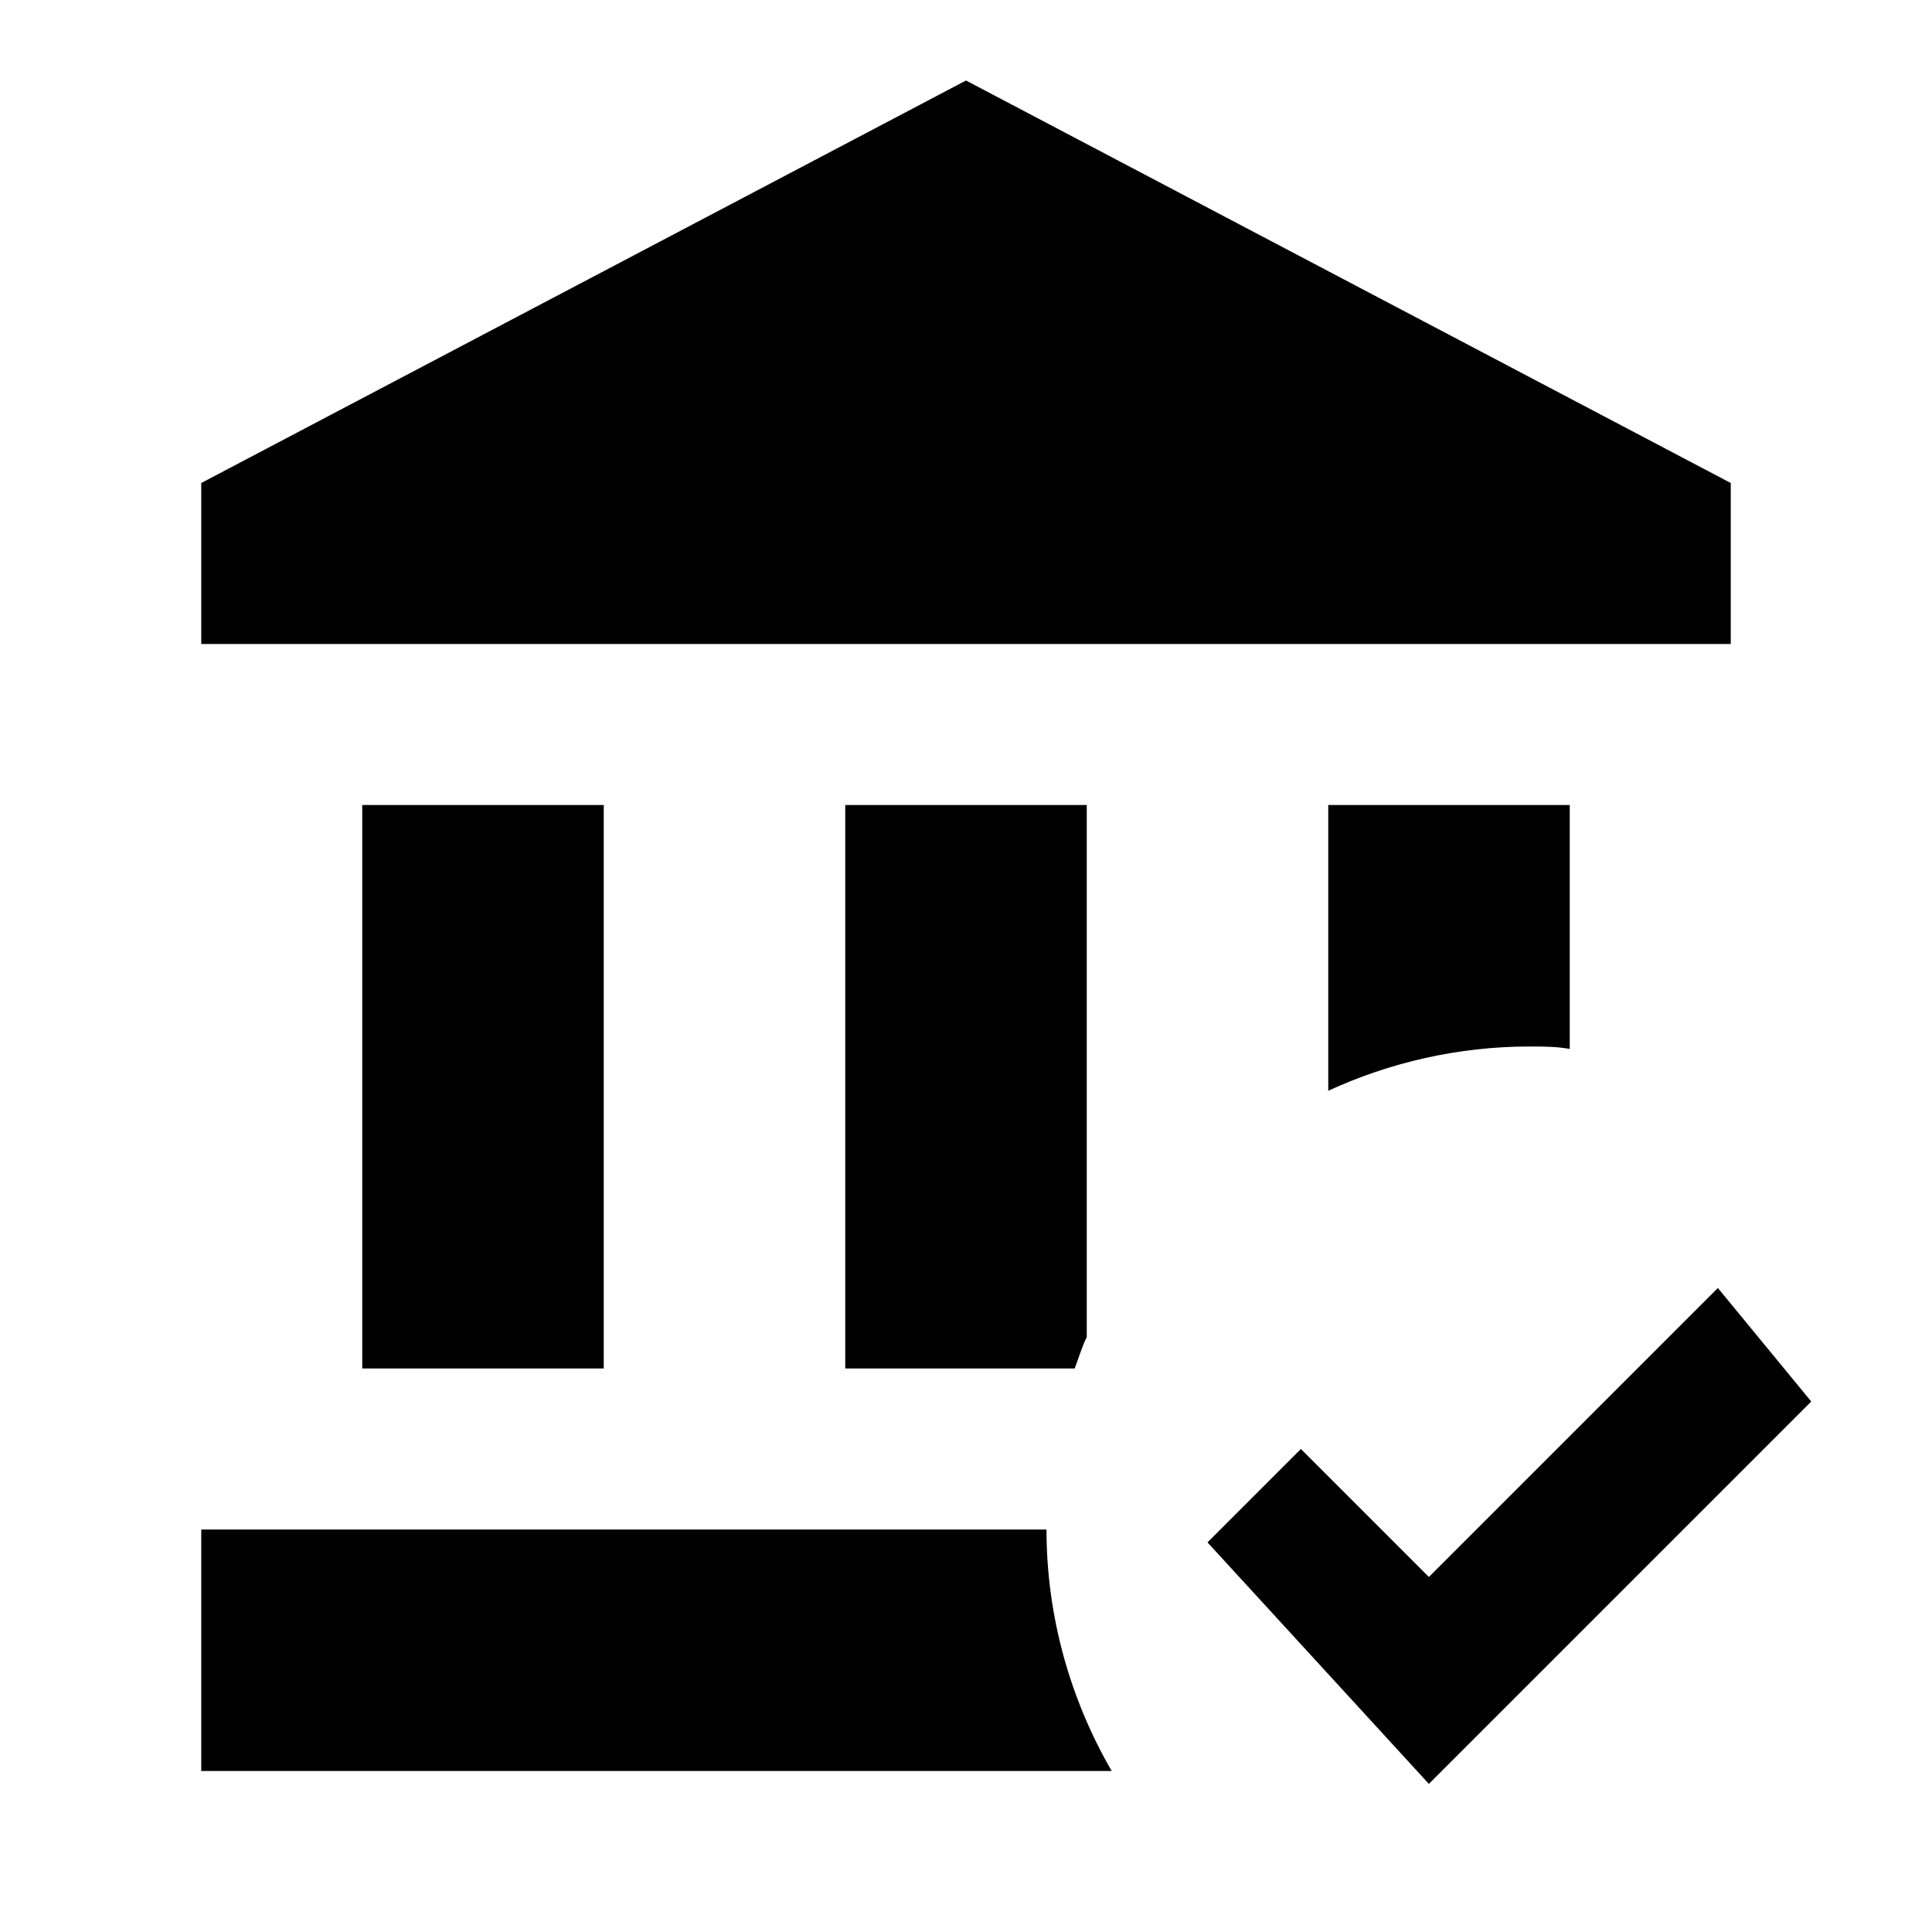 <svg xmlns="http://www.w3.org/2000/svg" viewBox="0 0 24 24"><path d="M10.5 17v-7h3v6.61c-.06.12-.1.26-.15.39zm8.5-4c.17 0 .33 0 .5.03V10h-3v3.55c.76-.35 1.61-.55 2.5-.55M7.5 17v-7h-3v7zm14-11L12 1 2.5 6v2h19zm-19 13v3h11.31c-.51-.88-.81-1.91-.81-3zm18.84-3-3.59 3.59L16.16 18 15 19.16l2.75 3 4.75-4.75z"/></svg>